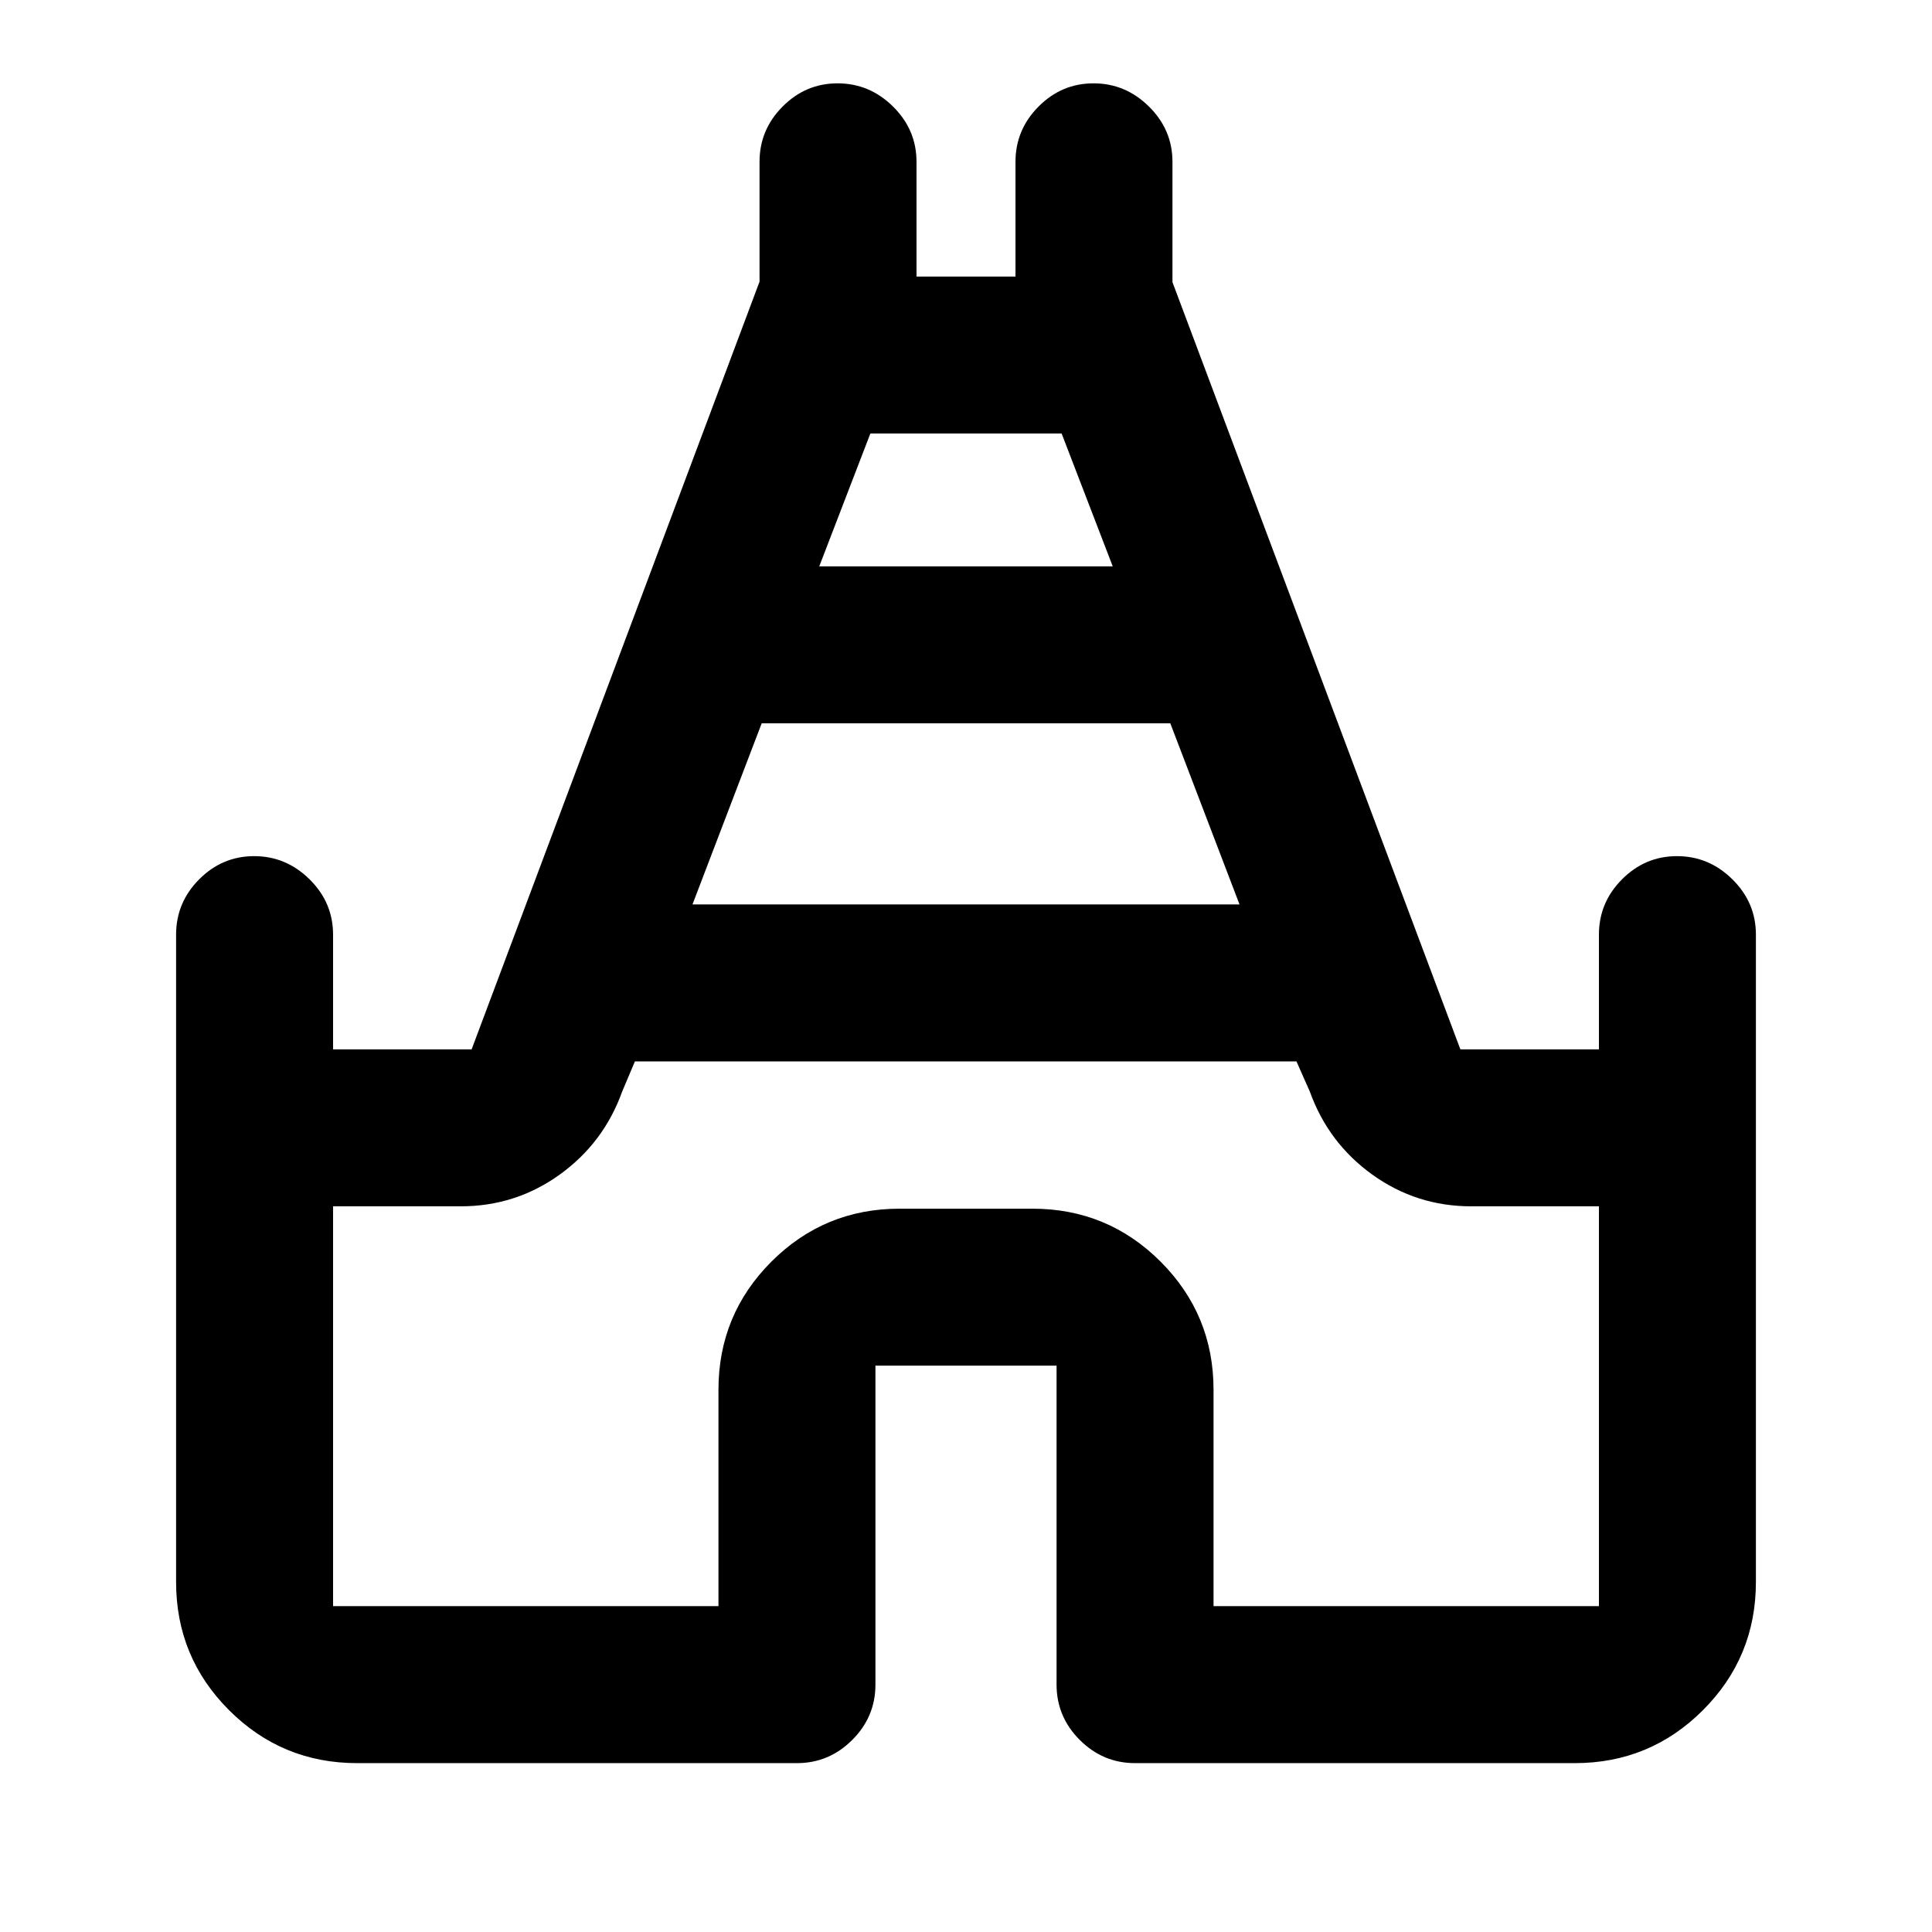 <svg xmlns="http://www.w3.org/2000/svg" height="20" viewBox="0 -960 960 960" width="20"><path d="M87.5-173.91v-321.68q0-15.95 11.46-27.47 11.47-11.53 27.33-11.53 15.86 0 27.54 11.53 11.67 11.52 11.67 27.47v57h68.85l143.06-381.46v-59.54q0-15.95 11.47-27.47 11.46-11.53 27.32-11.53 15.87 0 27.54 11.53 11.67 11.52 11.67 27.47v57h49.18v-57q0-15.95 11.46-27.47 11.46-11.53 27.33-11.53 15.86 0 27.53 11.53 11.68 11.52 11.68 27.47v59.79l143.06 381.21h68.85v-57q0-15.95 11.46-27.47 11.47-11.53 27.33-11.53 15.86 0 27.54 11.53 11.67 11.52 11.67 27.47v321.68q0 37.37-26.31 63.68-26.32 26.32-63.69 26.32H564q-15.95 0-27.48-11.53Q525-106.96 525-122.91v-158.5h-90v158.5q0 15.95-11.52 27.47Q411.95-83.91 396-83.91H177.5q-37.37 0-63.69-26.32-26.31-26.31-26.31-63.68Zm256.59-336.68h271.82l-34.39-90H378.48l-34.39 90Zm63-168h145.82l-25.39-66h-95.04l-25.39 66ZM165.5-161.91H357v-107.5q0-37.37 26.31-63.69 26.32-26.31 63.69-26.31h66q37.37 0 63.69 26.31Q603-306.78 603-269.41v107.5h191.5v-198.68h-63.48q-27.18 0-49.08-15.72-21.89-15.72-31.09-41.28l-6.64-15H315.48l-6.33 15q-9.2 25.56-31.09 41.28-21.9 15.72-49.08 15.72H165.5v198.68ZM480-432.59Z"/></svg>